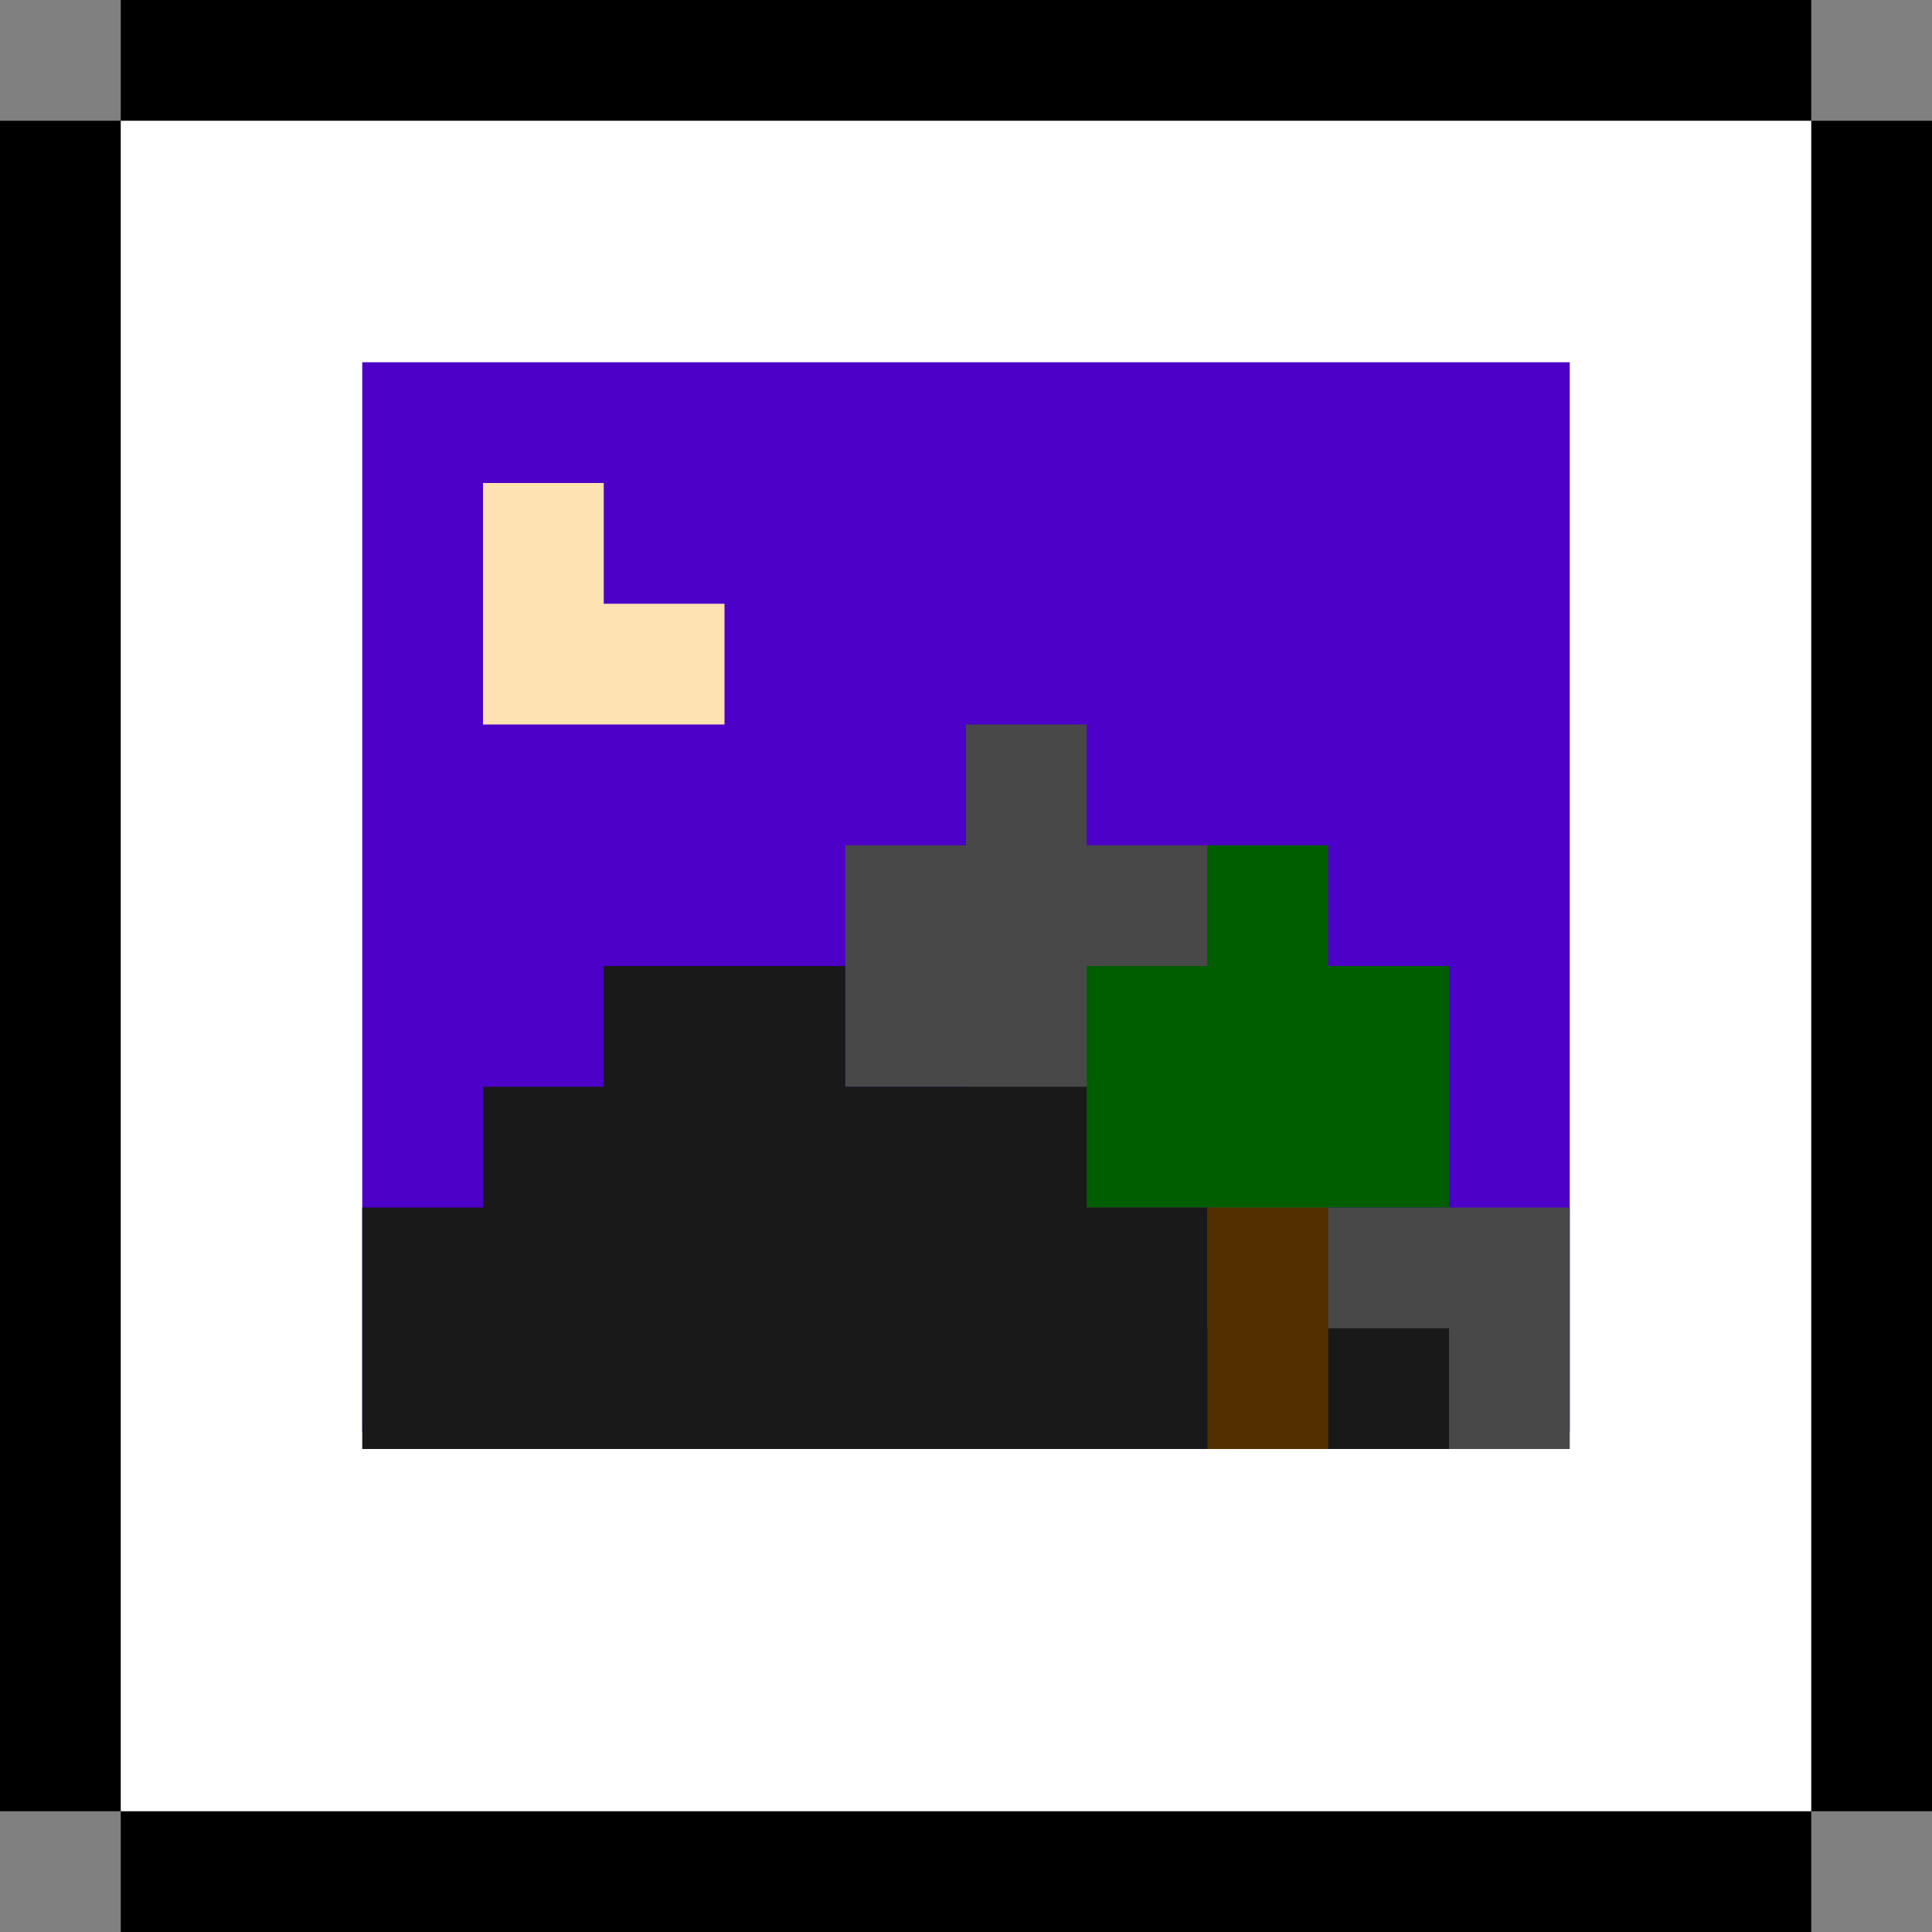 <?xml version="1.0" encoding="UTF-8" standalone="no"?>
<!-- generated at drububu.com  -->

<svg
   xmlns:dc="http://purl.org/dc/elements/1.1/"
   xmlns:cc="http://creativecommons.org/ns#"
   xmlns:rdf="http://www.w3.org/1999/02/22-rdf-syntax-ns#"
   xmlns:svg="http://www.w3.org/2000/svg"
   xmlns="http://www.w3.org/2000/svg"
   xmlns:sodipodi="http://sodipodi.sourceforge.net/DTD/sodipodi-0.dtd"
   xmlns:inkscape="http://www.inkscape.org/namespaces/inkscape"
   version="1.1"
   preserveAspectRatio="xMinYMin meet"
   x="0px"
   y="0px"
   width="16px"
   height="16px"
   viewBox="0 0 16 16"
   id="svg2"
   inkscape:version="0.91 r13725"
   sodipodi:docname="kodiaknight.svg">
  <rect x="0" y="0" width="16" height="16" fill="#808080" stroke="none"/>
  <defs
     id="defs26" />
  <sodipodi:namedview
     pagecolor="#ffffff"
     bordercolor="#666666"
     borderopacity="1"
     objecttolerance="10"
     gridtolerance="10"
     guidetolerance="10"
     inkscape:pageopacity="0"
     inkscape:pageshadow="2"
     inkscape:window-width="2034"
     inkscape:window-height="1673"
     id="namedview24"
     showgrid="true"
     inkscape:zoom="83.4386"
     inkscape:cx="4.3712233"
     inkscape:cy="8"
     inkscape:window-x="1165"
     inkscape:window-y="192"
     inkscape:window-maximized="0"
     inkscape:current-layer="svg2">
    <inkscape:grid
       type="xygrid"
       id="grid3407" />
  </sodipodi:namedview>
  <path
     id="path4"
     style="fill:#000000"
     d="M 1,0 15,0 15,16 1,16 1,0 Z M 16,1 16,15 0,15 0,1 16,1 Z" />
  <path
     d="M1 1h14v14h-14v-14z"
     fill="rgb(255,255,255)"
     id="path6" />
  <rect
     style="fill:#4d00c8;fill-opacity:1;fill-rule:evenodd;stroke:none;stroke-width:1px;stroke-linecap:butt;stroke-linejoin:miter;stroke-opacity:1"
     id="rect3409"
     width="10"
     height="8.856"
     x="3"
     y="3" />
  <path
     d="M4 4h1v1h1v1h-2v-2z"
     id="path10"
     fill="rgb(255,226,177)" />
  <path
     id="rect8176"
     style="fill:#484848;fill-opacity:1;stroke:none"
     d="m 10,10 2,0 0,2 -2,0 z m -2,-2 3,0 0,3 -3,0 z m 3,2 2,0 0,2 -1,0 0,-1 -1,0 0,-1 z M 8,6 9,6 9,7 10,7 10,8 9,8 9,9 7,9 7,7 8,7 8,6 Z" />
  <path
     d="M10 7h1v1h1v2h-3v-2h1v-1z"
     id="path14"
     fill="rgb(0,94,0)" />
  <path
     id="rect8181"
     style="fill:#191919;fill-opacity:1;stroke:none"
     d="m 9,11 2.529,0 0,1 L 9,12 Z m 2,0 1,0 0,1 -1,0 0,-1 z m -6,-3 2,0 0,1 2,0 0,1 1,0 0,2 -7,0 0,-2 1,0 0,-1 1,0 0,-1 z" />
  <path
     d="M10 10h1v2h-1v-2z"
     fill="rgb(83,47,0)"
     id="path18" />
</svg>
